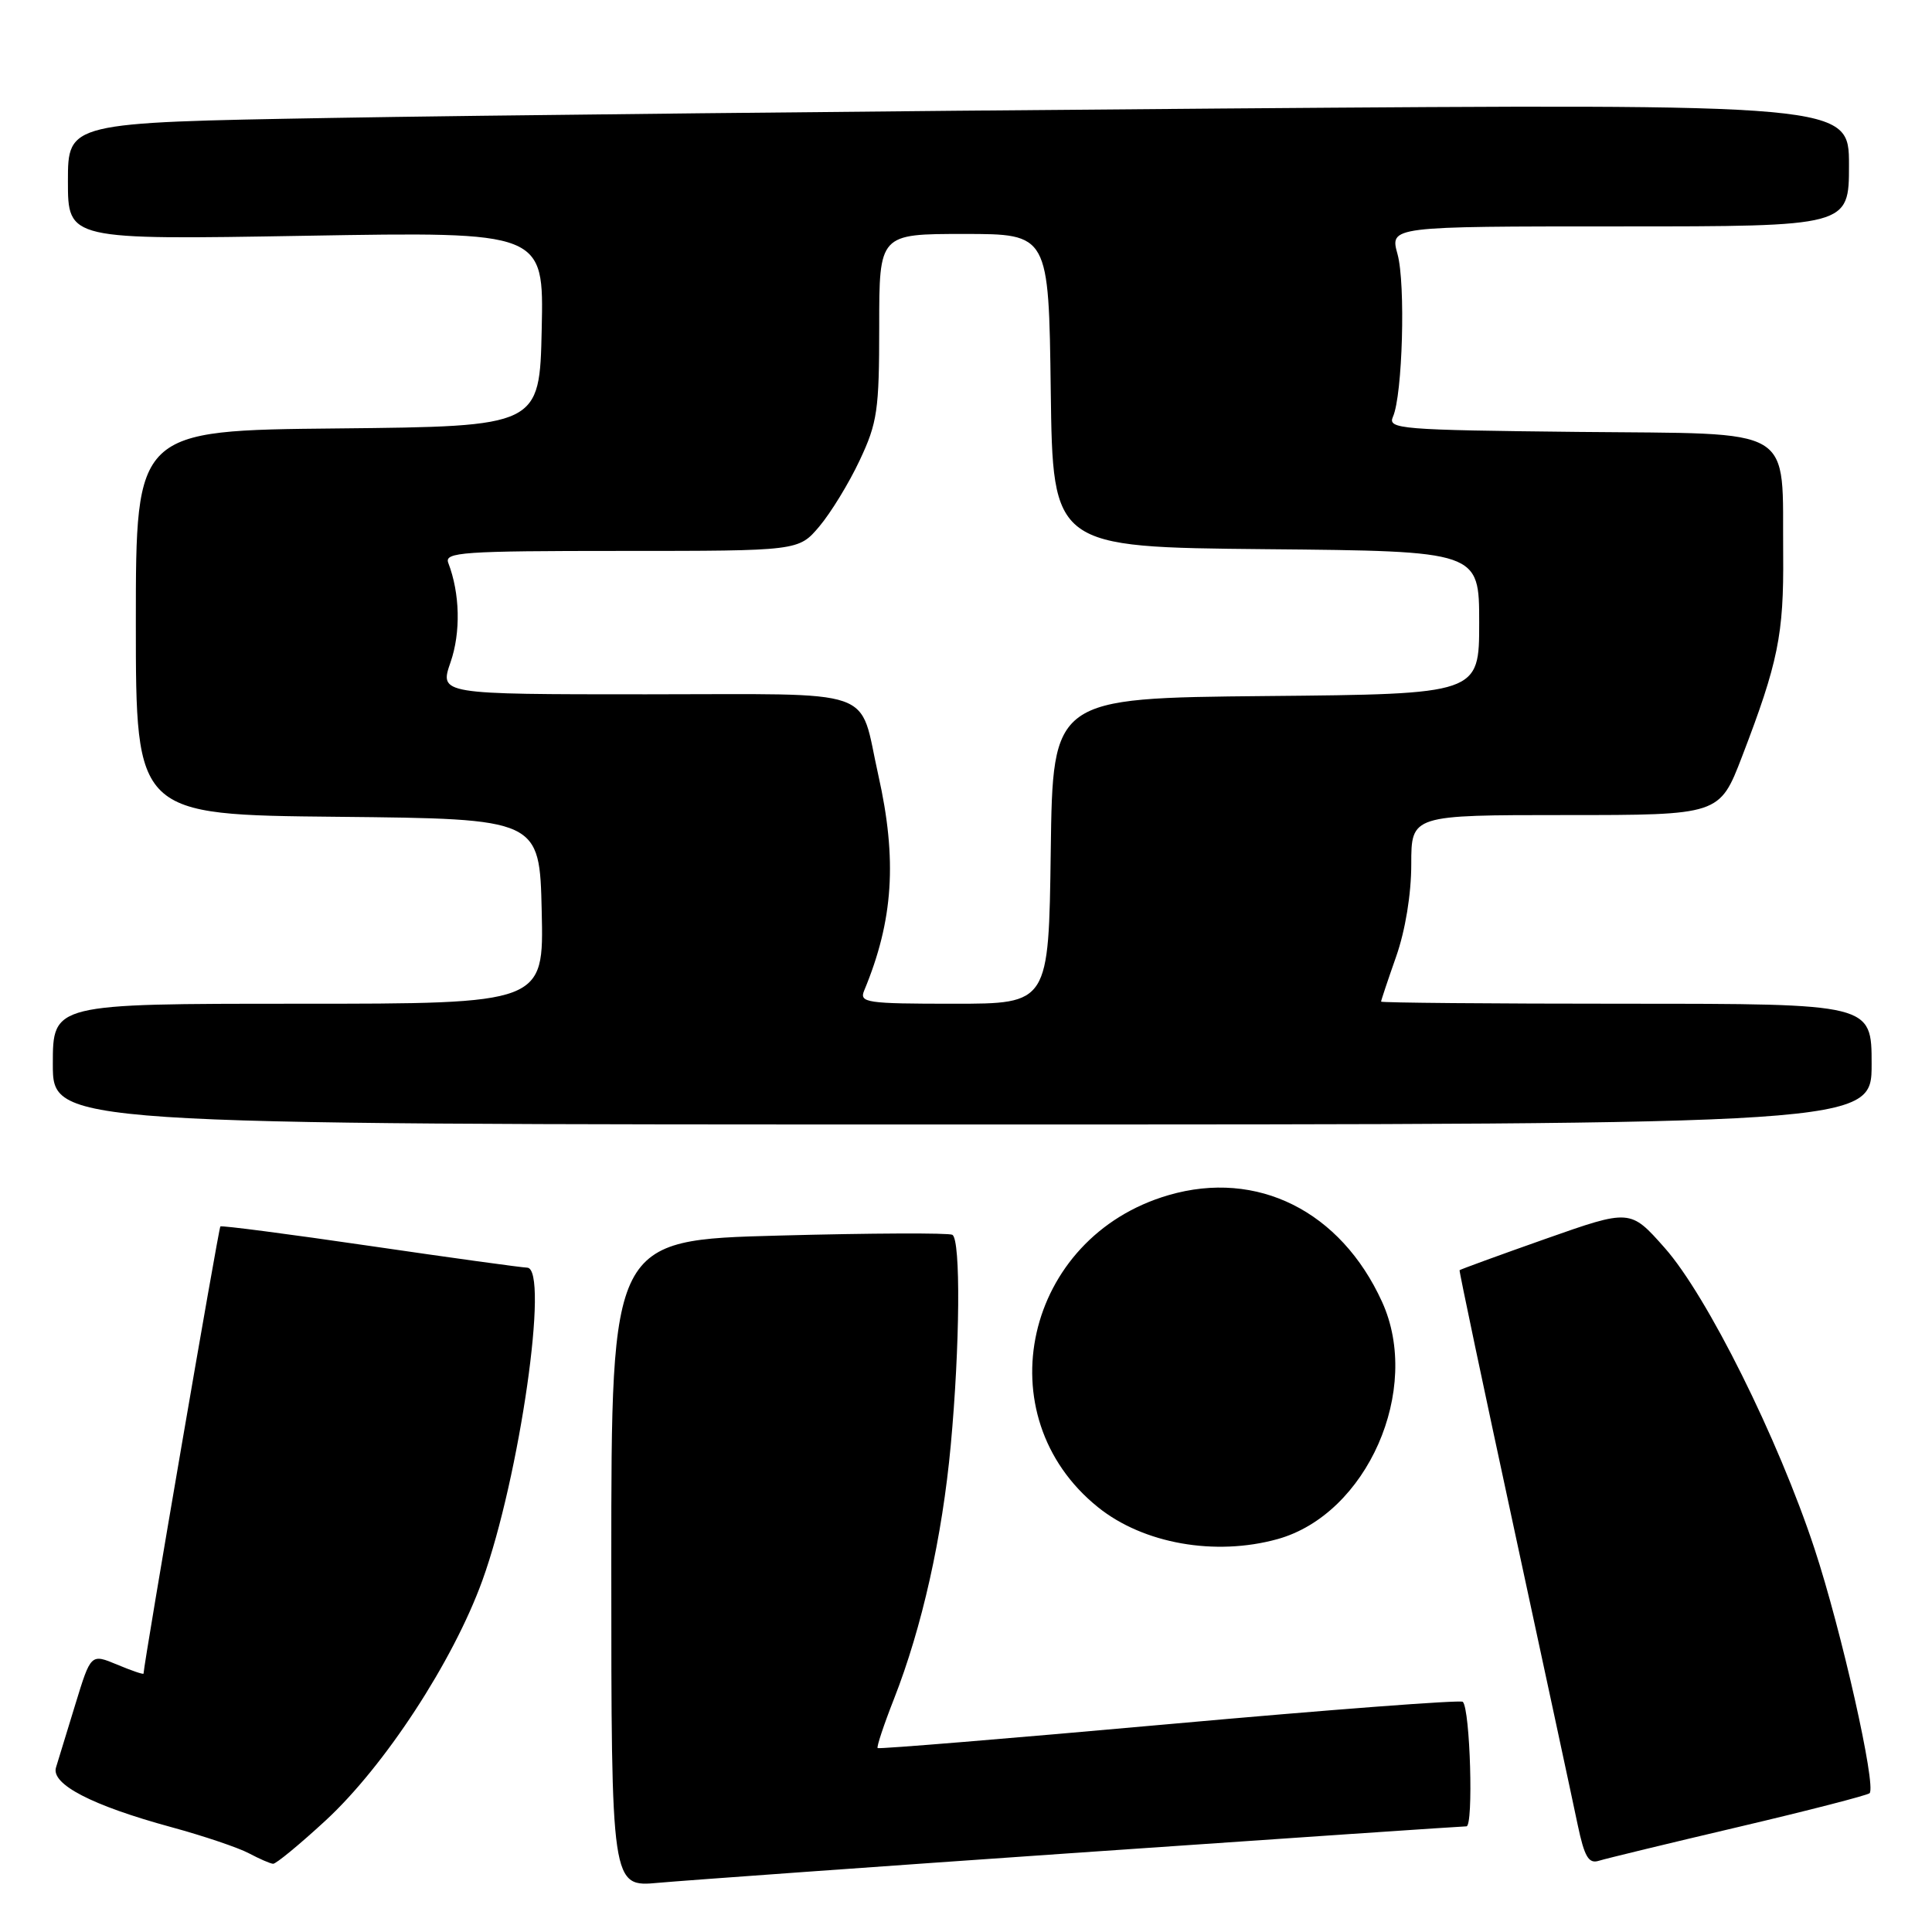 <?xml version="1.0" encoding="UTF-8" standalone="no"?>
<!DOCTYPE svg PUBLIC "-//W3C//DTD SVG 1.1//EN" "http://www.w3.org/Graphics/SVG/1.1/DTD/svg11.dtd" >
<svg xmlns="http://www.w3.org/2000/svg" xmlns:xlink="http://www.w3.org/1999/xlink" version="1.1" viewBox="0 0 256 256">
 <g >
 <path fill="currentColor"
d=" M 143.43 245.45 C 170.89 243.55 193.79 242.00 194.31 242.00 C 195.26 242.00 194.81 226.48 193.83 225.50 C 193.56 225.22 176.06 226.55 154.95 228.45 C 133.84 230.35 116.45 231.78 116.29 231.63 C 116.14 231.47 117.11 228.54 118.46 225.11 C 122.18 215.62 124.85 203.68 125.98 191.50 C 127.20 178.33 127.31 164.31 126.20 163.62 C 125.76 163.35 115.41 163.39 103.20 163.72 C 81.00 164.31 81.00 164.31 81.00 207.18 C 81.00 250.06 81.00 250.06 87.25 249.48 C 90.69 249.17 115.97 247.35 143.43 245.45 Z  M 43.12 241.25 C 50.97 234.01 60.04 220.13 63.92 209.41 C 68.85 195.77 72.83 168.04 69.85 167.97 C 69.11 167.95 59.73 166.66 49.00 165.09 C 38.27 163.52 29.36 162.36 29.20 162.51 C 28.97 162.70 19.11 220.10 19.02 221.76 C 19.01 221.91 17.43 221.37 15.52 220.57 C 12.04 219.12 12.04 219.12 9.99 225.81 C 8.87 229.49 7.71 233.27 7.42 234.20 C 6.74 236.42 12.19 239.24 22.68 242.10 C 26.98 243.27 31.62 244.84 33.00 245.58 C 34.38 246.31 35.81 246.94 36.19 246.96 C 36.57 246.98 39.69 244.41 43.12 241.25 Z  M 230.36 242.08 C 239.64 239.90 247.45 237.88 247.73 237.61 C 248.65 236.68 244.00 216.03 240.43 205.21 C 235.62 190.62 226.19 171.68 220.58 165.35 C 216.02 160.20 216.02 160.20 204.78 164.16 C 198.60 166.34 193.48 168.21 193.40 168.31 C 193.33 168.42 196.57 183.80 200.61 202.50 C 204.64 221.20 208.45 238.88 209.05 241.79 C 209.94 246.02 210.50 246.98 211.83 246.57 C 212.75 246.28 221.09 244.26 230.36 242.08 Z  M 169.28 203.94 C 181.14 200.64 188.43 184.11 183.13 172.50 C 177.65 160.47 166.59 154.94 154.85 158.36 C 135.75 163.91 130.41 187.61 145.51 199.73 C 151.51 204.55 161.02 206.23 169.28 203.94 Z  M 248.00 141.00 C 248.00 133.00 248.00 133.00 215.50 133.00 C 197.62 133.00 183.00 132.87 183.00 132.72 C 183.00 132.56 183.90 129.87 185.00 126.74 C 186.21 123.29 187.00 118.49 187.00 114.52 C 187.00 108.00 187.00 108.00 207.43 108.00 C 227.85 108.00 227.85 108.00 230.83 100.25 C 235.61 87.80 236.37 84.08 236.28 73.50 C 236.12 56.15 238.45 57.54 209.08 57.23 C 185.52 56.98 183.85 56.85 184.57 55.23 C 185.85 52.36 186.26 37.61 185.18 33.68 C 184.16 30.00 184.16 30.00 214.58 30.00 C 245.00 30.00 245.00 30.00 245.00 21.88 C 245.00 13.75 245.00 13.75 161.75 14.38 C 115.96 14.73 62.86 15.29 43.75 15.63 C 9.00 16.24 9.00 16.24 9.00 24.01 C 9.00 31.78 9.00 31.78 40.53 31.24 C 72.06 30.70 72.06 30.70 71.78 43.60 C 71.50 56.50 71.50 56.50 44.75 56.77 C 18.00 57.03 18.00 57.03 18.00 82.50 C 18.00 107.97 18.00 107.97 44.75 108.23 C 71.50 108.50 71.50 108.50 71.78 120.75 C 72.06 133.00 72.06 133.00 39.53 133.00 C 7.00 133.00 7.00 133.00 7.00 141.00 C 7.00 149.00 7.00 149.00 127.50 149.00 C 248.00 149.00 248.00 149.00 248.00 141.00 Z  M 114.51 131.25 C 118.38 121.95 118.90 113.92 116.38 102.70 C 113.73 90.90 116.89 92.00 85.58 92.00 C 58.23 92.00 58.23 92.00 59.70 87.75 C 61.07 83.79 60.95 78.63 59.40 74.59 C 58.85 73.17 61.23 73.00 82.30 73.00 C 105.82 73.00 105.82 73.00 108.57 69.75 C 110.08 67.96 112.49 64.03 113.91 61.00 C 116.26 56.02 116.50 54.35 116.50 43.25 C 116.50 31.00 116.50 31.00 127.73 31.00 C 138.96 31.00 138.96 31.00 139.23 51.75 C 139.50 72.50 139.50 72.50 167.75 72.77 C 196.00 73.03 196.00 73.03 196.00 82.50 C 196.00 91.97 196.00 91.97 167.75 92.23 C 139.50 92.50 139.50 92.50 139.23 112.75 C 138.96 133.00 138.96 133.00 126.37 133.00 C 114.78 133.00 113.84 132.86 114.51 131.25 Z "/>
</g>
</svg>